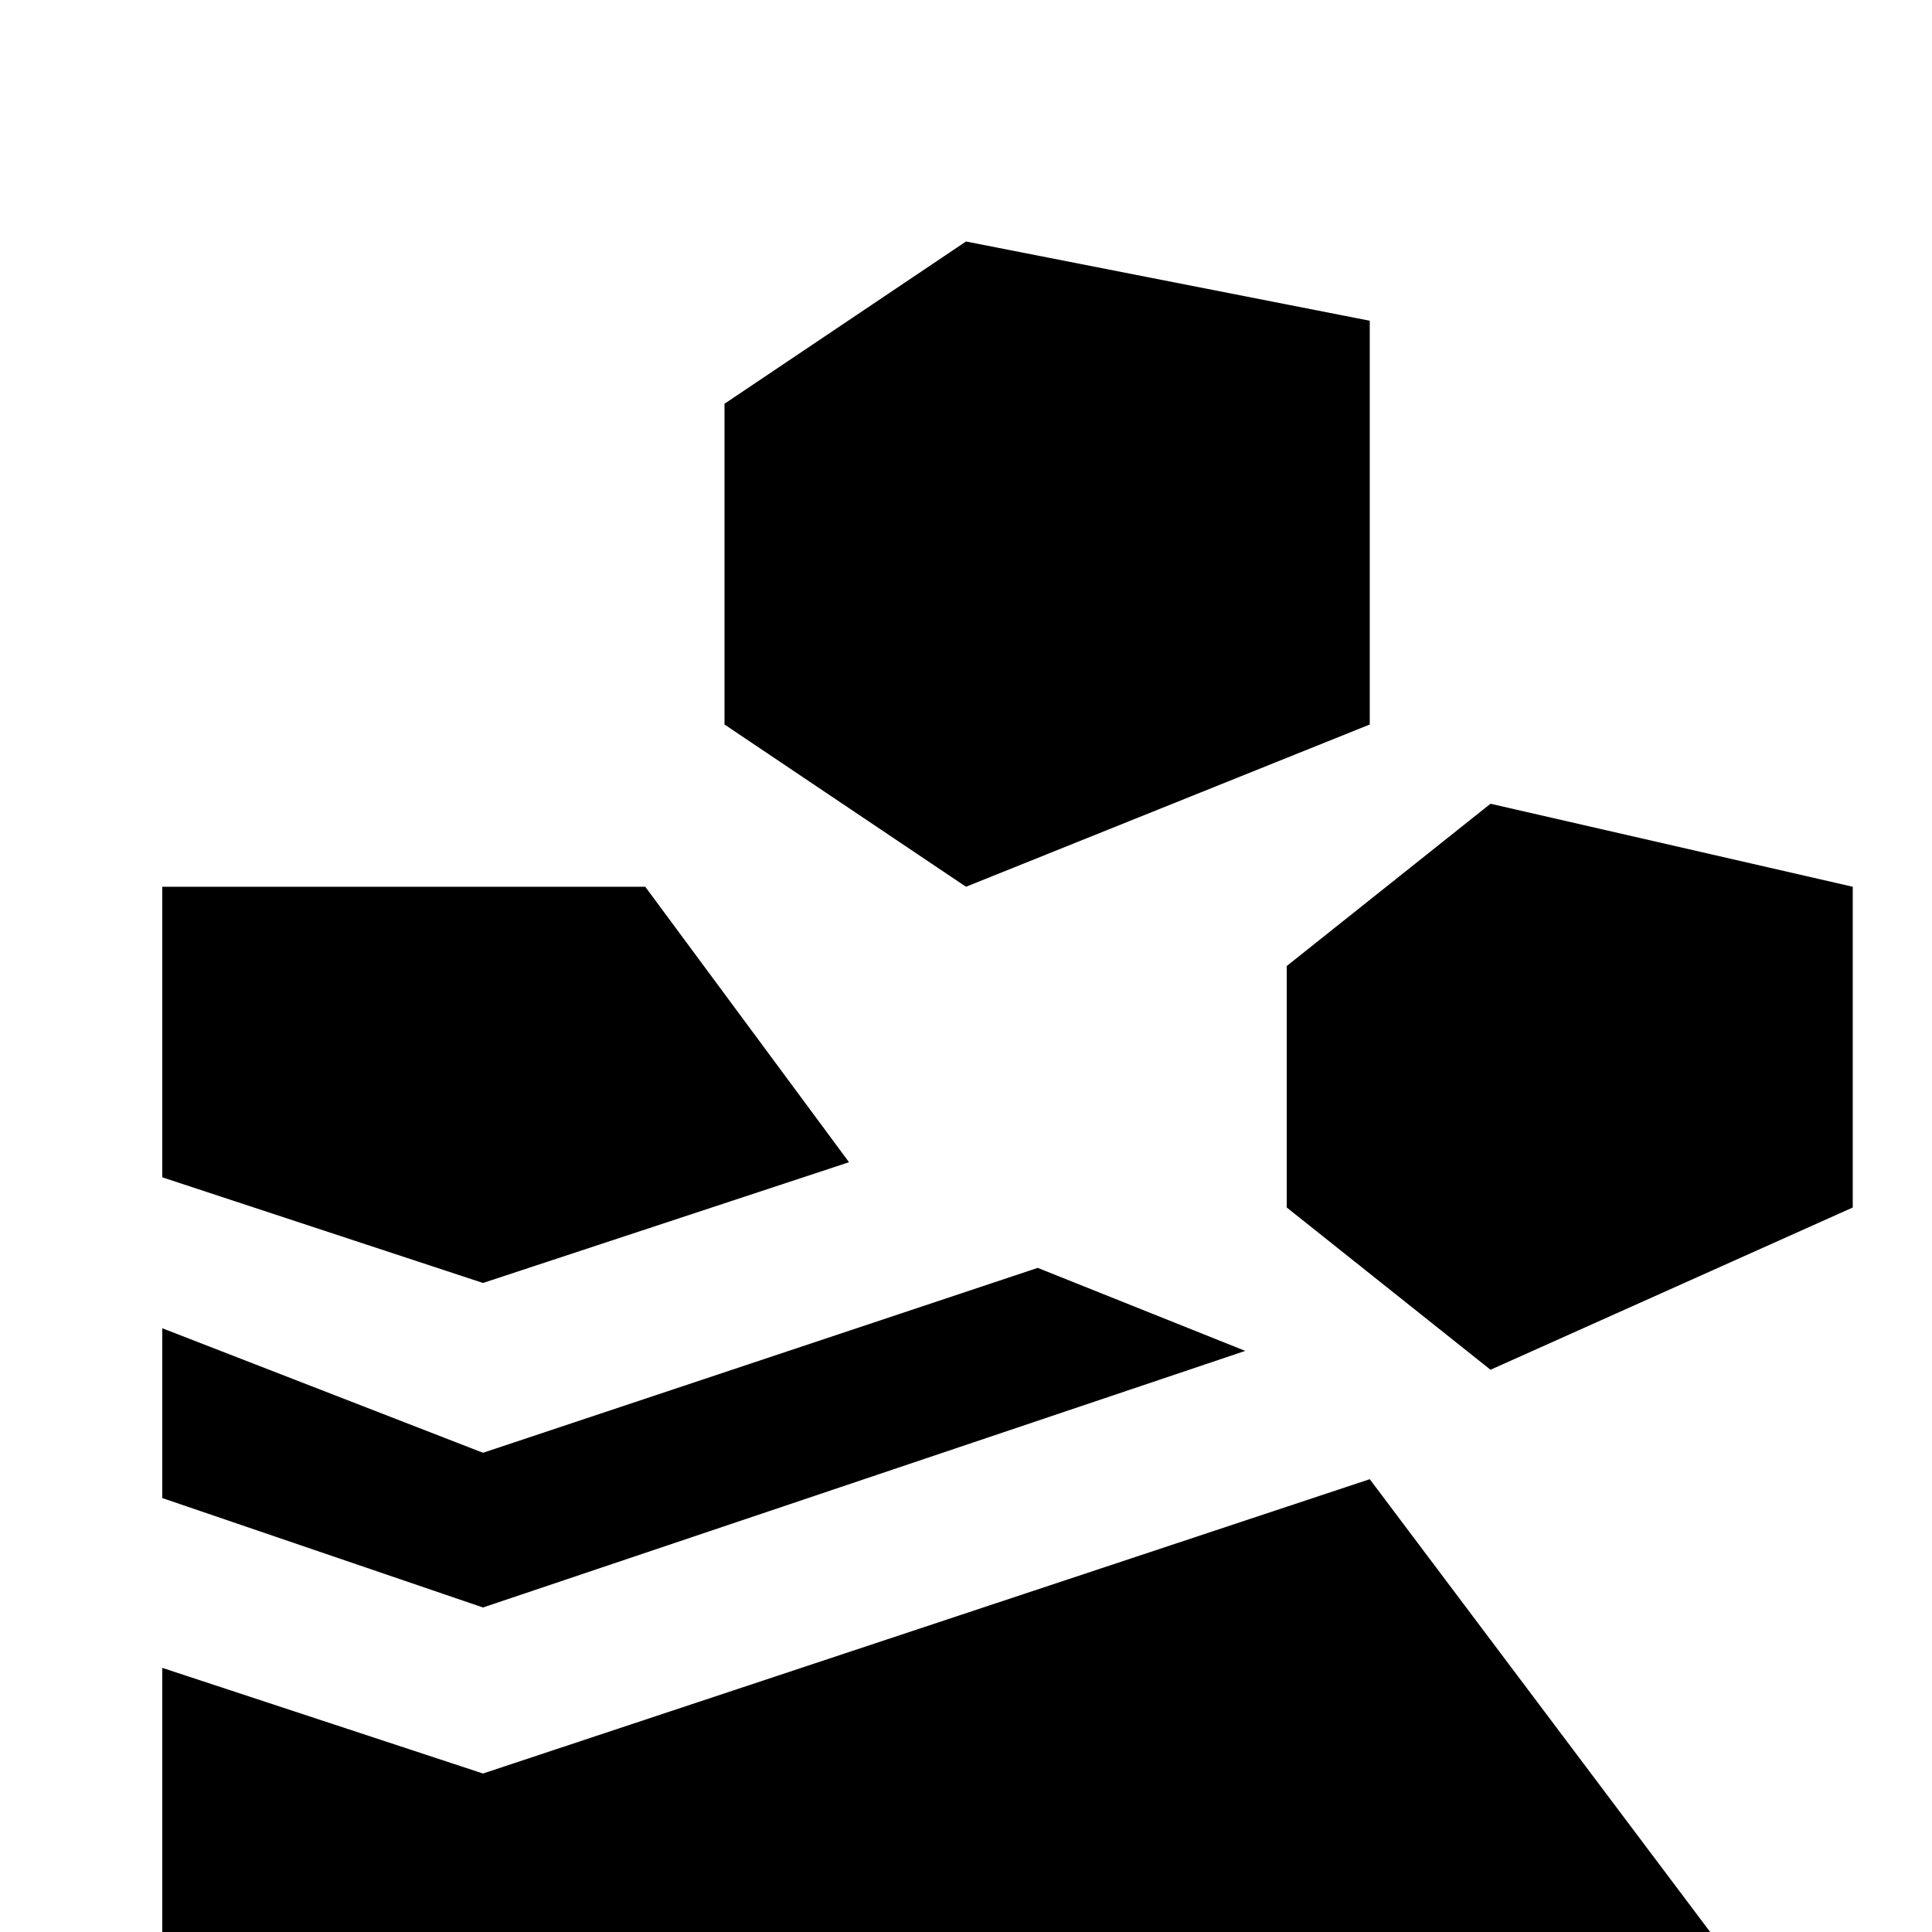 <svg xmlns="http://www.w3.org/2000/svg" viewBox="0 -512 512 512">
	<path fill="#000000" d="M330 -154L275 -176L128 -127L43 -160V-115L128 -86ZM225 -204L171 -277H43V-200L128 -172ZM128 -42L43 -70V21H469L363 -120ZM363 -320V-427L256 -448L192 -405V-320L256 -277ZM395 -299L341 -256V-192L395 -149L491 -192V-277Z"/>
</svg>